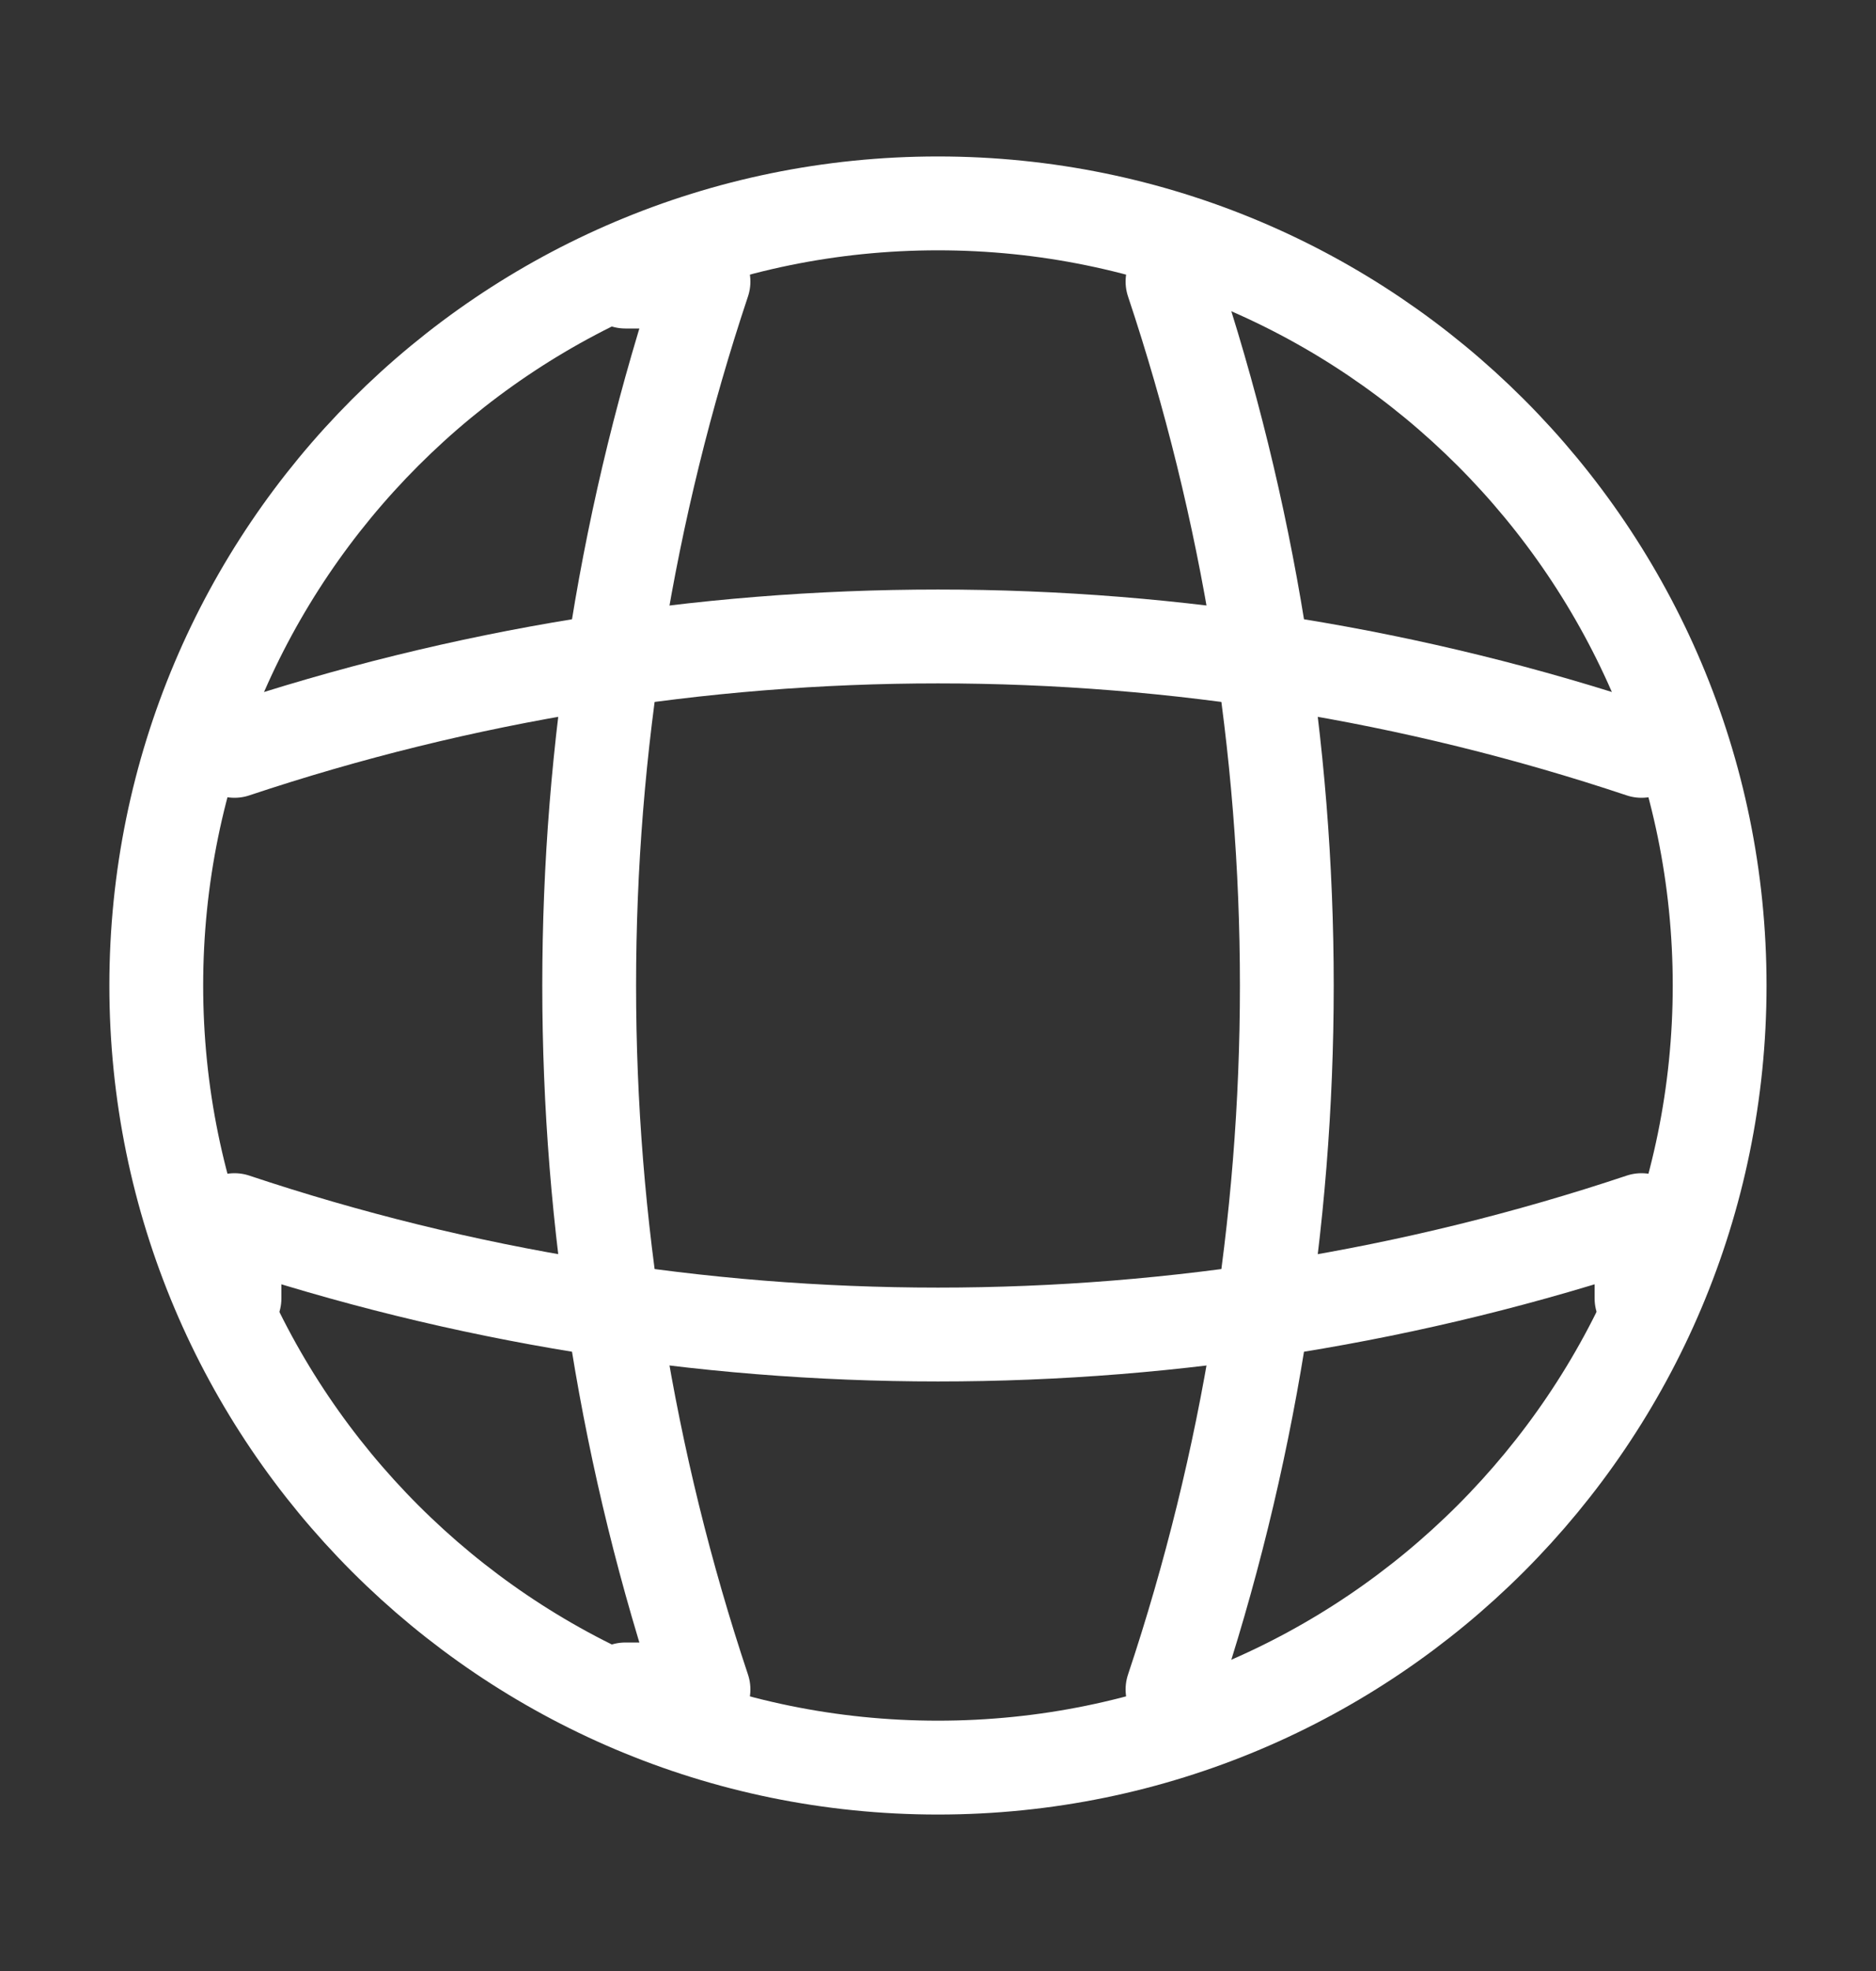 <svg width="20" height="21" viewBox="0 0 20 21" fill="none" xmlns="http://www.w3.org/2000/svg">
<rect x="0" y="0" width="20" height="21" fill="#333333" stroke="none"/>
<path d="M9.999 18.833C14.602 18.833 18.333 15.102 18.333 10.5C18.333 5.898 14.602 2.167 9.999 2.167C5.397 2.167 1.666 5.898 1.666 10.5C1.666 15.102 5.397 18.833 9.999 18.833Z" stroke="white" stroke-linecap="round" stroke-linejoin="round"/>
<path d="M6.667 3H7.5C5.875 7.867 5.875 13.133 7.5 18H6.667" stroke="white" stroke-linecap="round" stroke-linejoin="round"/>
<path d="M12.5 3C14.125 7.867 14.125 13.133 12.5 18" stroke="white" stroke-linecap="round" stroke-linejoin="round"/>
<path d="M2.5 13.833V13C7.367 14.625 12.633 14.625 17.5 13V13.833" stroke="white" stroke-linecap="round" stroke-linejoin="round"/>
<path d="M2.5 8C7.367 6.375 12.633 6.375 17.5 8" stroke="white" stroke-linecap="round" stroke-linejoin="round"/>
</svg>
